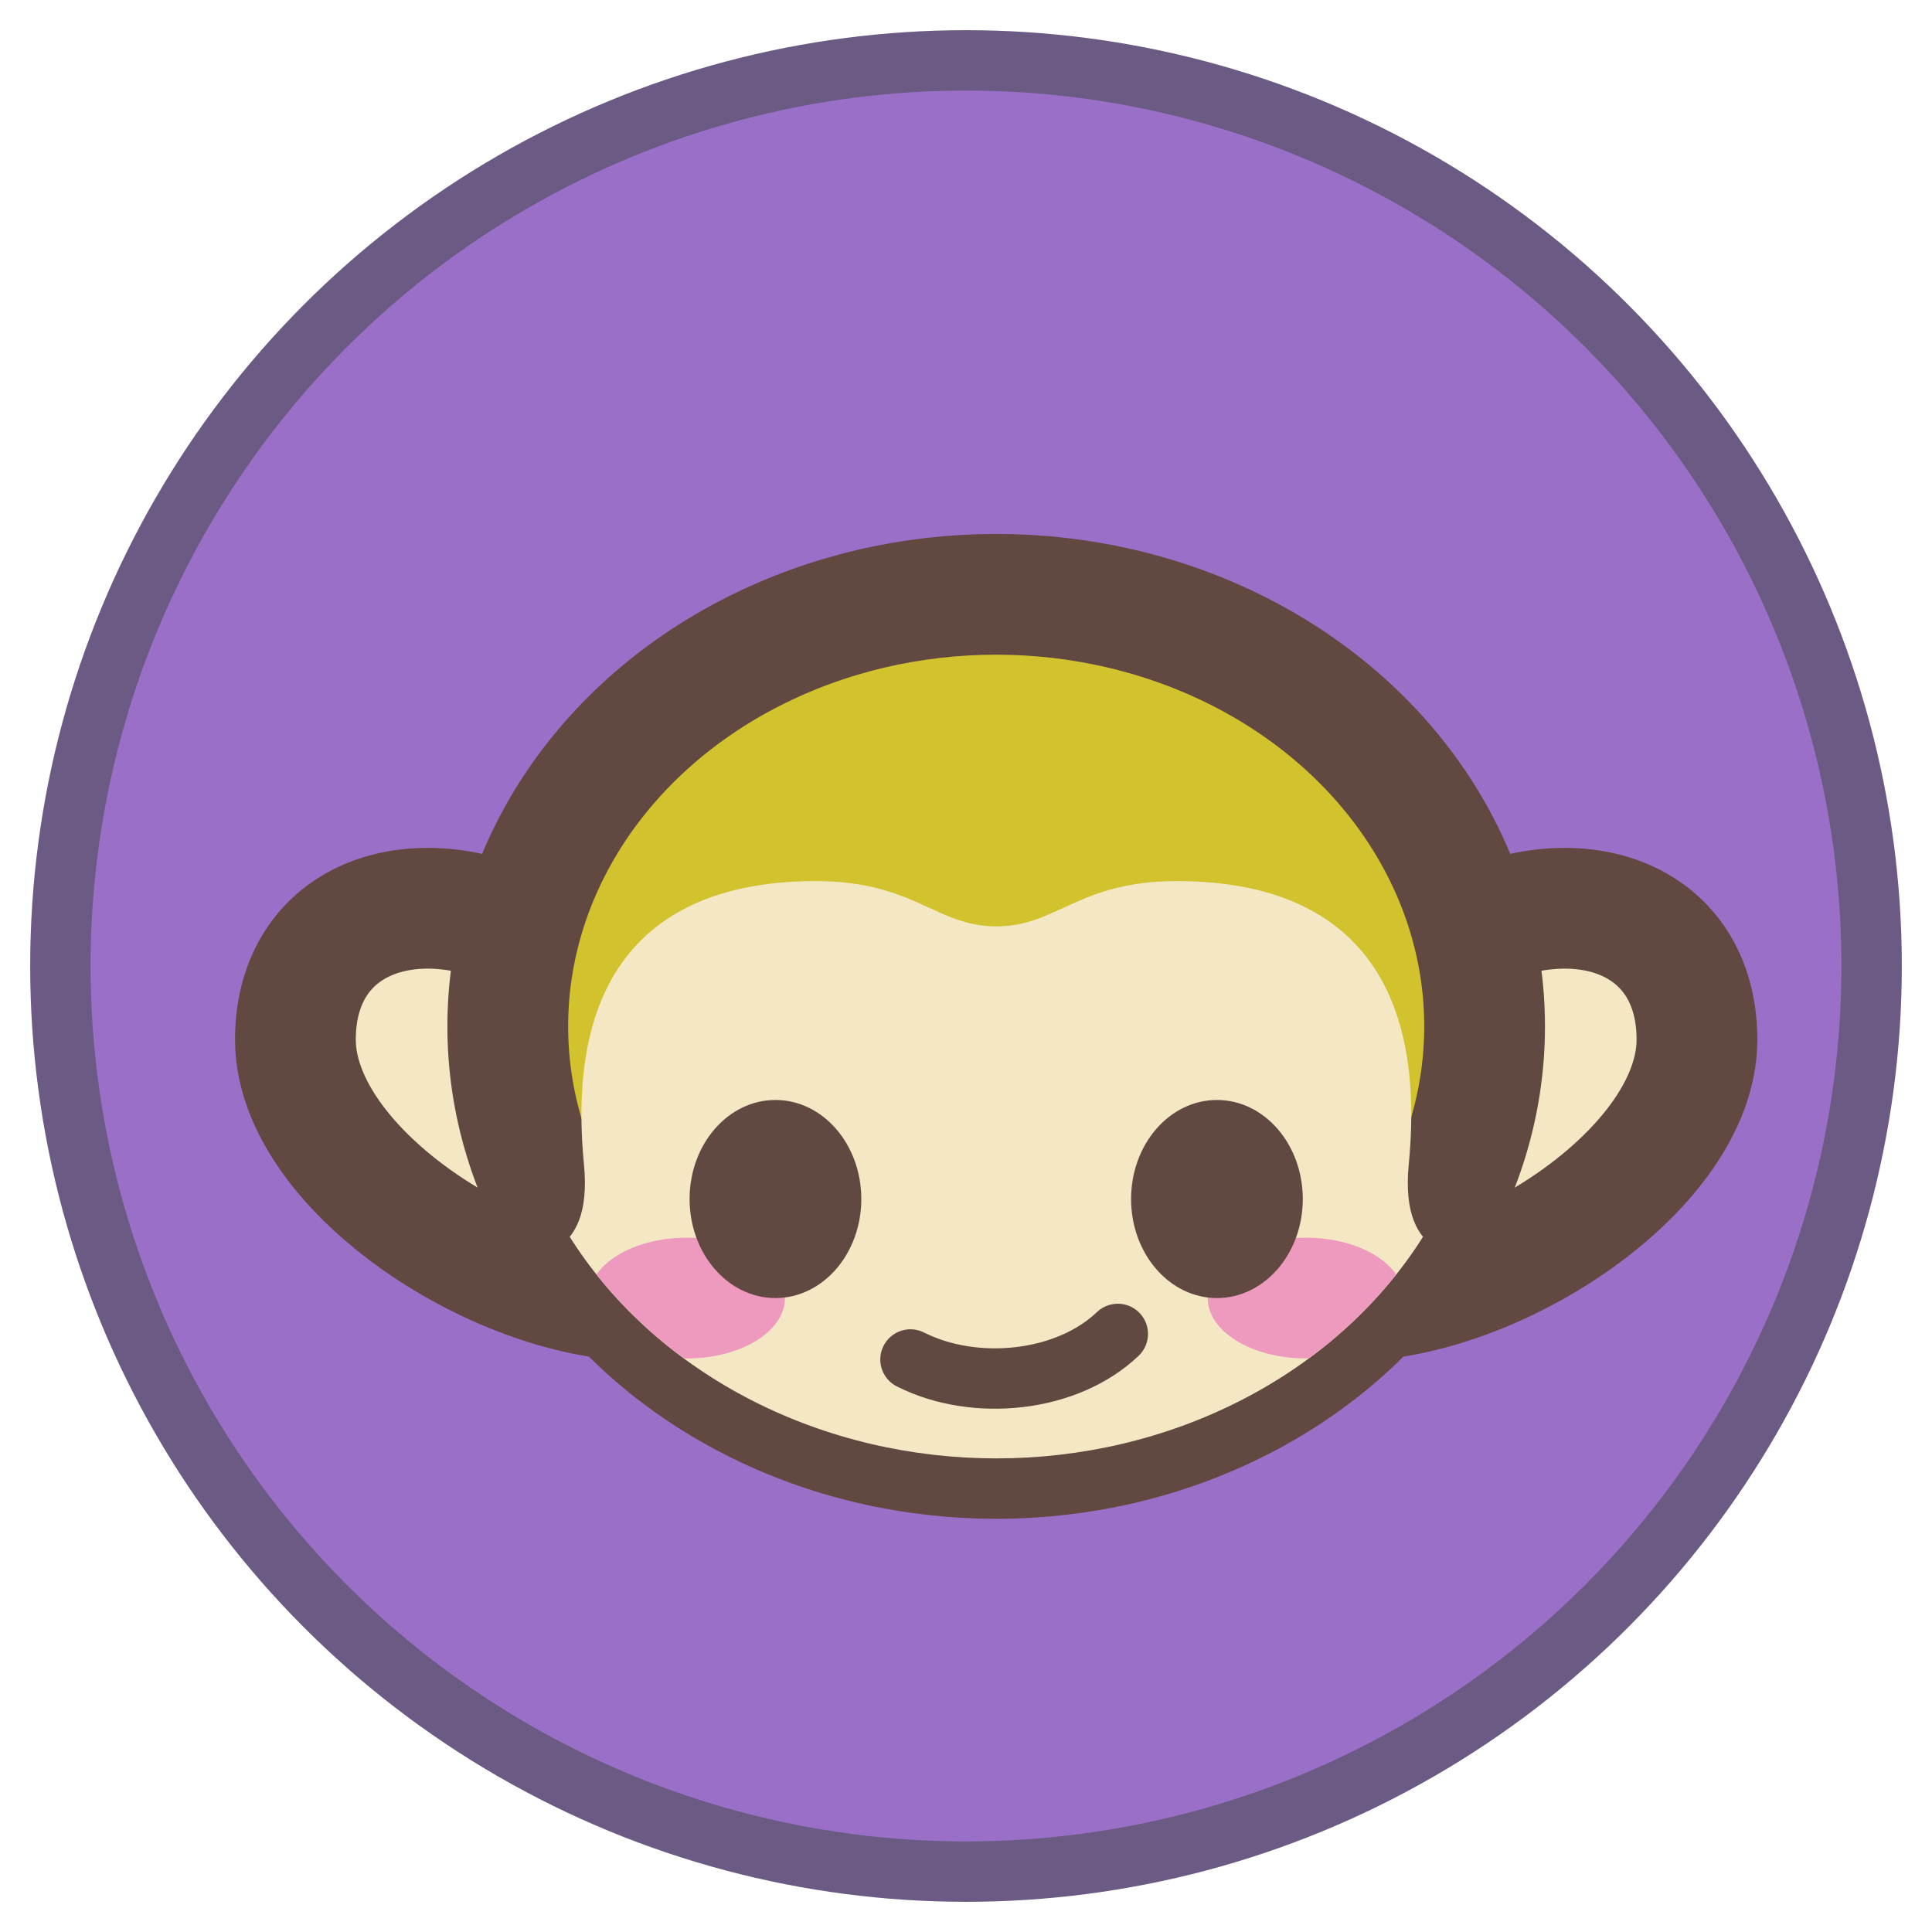 <?xml version="1.0" encoding="UTF-8" standalone="no"?>
<!-- Created with Inkscape (http://www.inkscape.org/) -->

<svg
   enable-background="new"
   inkscape:export-ydpi="384"
   inkscape:export-xdpi="384"
   inkscape:export-filename="..\app\src\main\res\drawable-nodpi\monkey.png"
   sodipodi:docname="monkey.svg"
   inkscape:version="1.3 (0e150ed6c4, 2023-07-21)"
   id="svg8"
   version="1.1"
   viewBox="0 0 128 128"
   height="128"
   width="128"
   xml:space="preserve"
   xmlns:inkscape="http://www.inkscape.org/namespaces/inkscape"
   xmlns:sodipodi="http://sodipodi.sourceforge.net/DTD/sodipodi-0.dtd"
   xmlns="http://www.w3.org/2000/svg"
   xmlns:svg="http://www.w3.org/2000/svg"
   xmlns:rdf="http://www.w3.org/1999/02/22-rdf-syntax-ns#"
   xmlns:cc="http://creativecommons.org/ns#"
   xmlns:dc="http://purl.org/dc/elements/1.1/"><sodipodi:namedview
     id="base"
     pagecolor="#ffffff"
     bordercolor="#666666"
     borderopacity="1.0"
     inkscape:pageopacity="0.0"
     inkscape:pageshadow="2"
     inkscape:zoom="4"
     inkscape:cx="55.75"
     inkscape:cy="72.5"
     inkscape:document-units="px"
     inkscape:current-layer="g2664"
     showgrid="true"
     units="px"
     inkscape:pagecheckerboard="true"
     borderlayer="true"
     gridtolerance="10"
     inkscape:snap-smooth-nodes="true"
     inkscape:snap-text-baseline="true"
     inkscape:snap-page="true"
     showguides="true"
     inkscape:guide-bbox="true"
     inkscape:snap-object-midpoints="true"
     inkscape:snap-center="true"
     inkscape:snap-global="true"
     inkscape:lockguides="false"
     inkscape:snap-bbox="true"
     inkscape:bbox-nodes="true"
     inkscape:showpageshadow="0"
     inkscape:deskcolor="#d1d1d1"
     inkscape:window-width="1852"
     inkscape:window-height="1057"
     inkscape:window-x="60"
     inkscape:window-y="-8"
     inkscape:window-maximized="1"><inkscape:grid
       enabled="false"
       empspacing="4"
       id="grid4131"
       type="xygrid"
       spacingx="8"
       spacingy="8"
       originx="0"
       originy="0"
       units="px"
       visible="true" /><inkscape:grid
       empspacing="4"
       id="grid4167"
       type="xygrid"
       originx="0"
       originy="0"
       spacingy="1"
       spacingx="1"
       units="px"
       visible="true" /></sodipodi:namedview><defs
     id="defs2"><mask
       maskUnits="userSpaceOnUse"
       id="mask2"><path
         style="opacity:1;vector-effect:none;fill:none;fill-opacity:1;fill-rule:nonzero;stroke:#ffffff;stroke-width:8;stroke-linecap:butt;stroke-linejoin:round;stroke-miterlimit:4;stroke-dasharray:none;stroke-dashoffset:0;stroke-opacity:1;paint-order:stroke fill markers"
         d="m 40,32.75 a 2,2 0 1 0 0,4 c 1.728,0 4.407,1.1 6.443,2.717 1.185,0.941 2.084,2.041 2.639,3.002 C 37.99,46.863 34.405,56.508 34.049,66.32 25.728,64.954 22.664,55.214 26.469,49.705 a 3,3 0 0 0 -2.477,-4.74 3,3 0 0 0 -2.461,1.33 c -6.683,9.677 -0.299,24.943 12.906,26.111 1.169,5.636 4.686,9.643 10.143,12.182 -1.641,3.825 -5.53,7.647 -8.764,8.514 a 3.001,3.001 0 1 0 1.553,5.797 C 43.253,97.322 48.111,92.325 50.289,86.533 54.251,87.51 58.835,88 64,88 c 5.165,0 9.749,-0.49 13.711,-1.467 2.178,5.792 7.036,10.789 12.92,12.365 a 3.001,3.001 0 1 0 1.553,-5.797 C 88.95,92.235 85.061,88.413 83.42,84.588 88.876,82.049 92.393,78.042 93.562,72.406 106.768,71.238 113.152,55.972 106.469,46.295 a 3,3 0 0 0 -2.461,-1.33 3,3 0 0 0 -2.477,4.74 c 3.804,5.509 0.741,15.249 -7.58,16.615 C 93.595,56.508 90.01,46.863 78.918,42.469 79.473,41.508 80.372,40.408 81.557,39.467 83.593,37.85 86.272,36.75 88,36.75 a 2,2 0 1 0 0,-4 c -3.16,0 -6.334,1.523 -8.93,3.584 -1.733,1.376 -3.264,3.01 -4.102,4.889 C 71.814,40.439 68.187,40 64,40 59.813,40 56.186,40.439 53.031,41.223 52.193,39.344 50.663,37.71 48.93,36.334 46.334,34.273 43.16,32.75 40,32.75 Z"
         id="path3"
         inkscape:connector-curvature="0" /></mask><clipPath
       clipPathUnits="userSpaceOnUse"
       id="clipPath4"><path
         id="path5"
         style="fill:#ff8090;stroke:#d5425d;stroke-width:8;stroke-linecap:round;stroke-linejoin:round;paint-order:stroke markers fill"
         d="m 28.468,74.504 c 0,-20.165 15.908,-36.512 35.532,-36.512 19.624,0 35.532,16.347 35.532,36.512 z"
         sodipodi:nodetypes="cscc" /></clipPath><filter
       style="color-interpolation-filters:sRGB"
       id="filter9"
       inkscape:label="filter1"
       x="-0.043"
       y="-0.066"
       width="1.108"
       height="1.138"><feFlood
         id="feFlood9"
         result="result3"
         flood-color="rgb(107,90,131)"
         flood-opacity="0.5" /><feOffset
         dx="2"
         dy="4"
         id="feOffset9"
         result="result1"
         in="SourceGraphic" /><feComposite
         id="feComposite9"
         in2="result1"
         operator="in"
         result="result2"
         in="result3" /><feMerge
         id="feMerge9"><feMergeNode
           inkscape:collect="always"
           id="feMergeNode9"
           in="result2" /><feMergeNode
           inkscape:collect="always"
           id="feMergeNode10"
           in="SourceGraphic" /></feMerge></filter><clipPath
       clipPathUnits="userSpaceOnUse"
       id="clipPath13"><ellipse
         style="fill:#fde400;fill-opacity:1;stroke:none;stroke-width:4;stroke-linecap:round;stroke-linejoin:round;stroke-dasharray:none;stroke-opacity:1;paint-order:stroke markers fill"
         id="ellipse14"
         cx="26"
         cy="142.312"
         rx="16.062"
         ry="14.312" /></clipPath></defs><style
     id="style2296">.B{fill:#fc9abf}.C{fill:#ffc7df}.D{fill:#ed84cb}.E{fill-opacity:1}.F{stroke:none}</style><g
     style="display:inline"
     inkscape:label="retroarch"
     id="g2664"
     inkscape:groupmode="layer"><circle
       r="60"
       cy="64"
       cx="64"
       id="circle2653"
       style="display:inline;opacity:1;vector-effect:none;fill:#9a6fc7;fill-opacity:1;fill-rule:nonzero;stroke:#6b5a83;stroke-width:4;stroke-linecap:butt;stroke-linejoin:round;stroke-miterlimit:4;stroke-dasharray:none;stroke-dashoffset:0;stroke-opacity:1;paint-order:fill markers stroke" /><g
       id="g18"
       transform="translate(8,-88)"
       style="filter:url(#filter9)"><path
         style="fill:#f3e8c3;fill-opacity:1;stroke:#614840;stroke-width:8;stroke-linecap:round;stroke-linejoin:round;stroke-dasharray:none;stroke-opacity:1;paint-order:stroke markers fill"
         d="m 36.767,169.59 c -9.732,3.202 -27.202,-7.014 -27.195,-16.717 0.007,-8.911 9.526,-11.293 17.647,-5.664"
         id="path14"
         sodipodi:nodetypes="csc"
         inkscape:transform-center-x="32.830104"
         inkscape:transform-center-y="1.1822329" /><path
         style="fill:#f3e8c3;fill-opacity:1;stroke:#614840;stroke-width:8;stroke-linecap:round;stroke-linejoin:round;stroke-dasharray:none;stroke-opacity:1;paint-order:stroke markers fill"
         d="m 75.233,169.59 c 9.732,3.202 27.202,-7.014 27.195,-16.717 -0.007,-8.911 -9.526,-11.293 -17.647,-5.664"
         id="path18"
         sodipodi:nodetypes="csc"
         inkscape:transform-center-x="-32.830103"
         inkscape:transform-center-y="1.1822329" /><ellipse
         style="fill:#d2c22e;fill-opacity:1;stroke:#614840;stroke-width:8;stroke-linecap:round;stroke-linejoin:round;stroke-dasharray:none;stroke-opacity:1;paint-order:stroke markers fill"
         id="path11"
         cx="56"
         cy="152"
         rx="32.359"
         ry="28.625" /><g
         inkscape:groupmode="maskhelper"
         id="g13"
         clip-path="url(#clipPath13)"
         transform="matrix(2.015,0,0,2,3.621,-132.625)"
         style="stroke-width:0.498"><path
           style="fill:#f3e8c3;fill-opacity:1;stroke:none;stroke-width:1.993;stroke-linecap:round;stroke-linejoin:round;stroke-dasharray:none;stroke-opacity:1;paint-order:stroke markers fill"
           d="m 42.213,150.287 c -0.839,-0.391 -2.97,-0.121 -2.653,-3.411 C 40.223,139.998 36.812,137.5 31.938,137.5 28.688,137.5 28,139 26,139 c -2,0 -2.688,-1.5 -5.938,-1.5 -4.875,0 -8.285,2.498 -7.622,9.376 0.317,3.29 -1.814,3.02 -2.653,3.411 C 6.987,151.593 15,158.437 26,158.437 c 11,0 19.013,-6.844 16.213,-8.15 z"
           id="path12"
           sodipodi:nodetypes="ssszssscs" /><ellipse
           style="display:inline;fill:#ee9abe;fill-opacity:1;stroke:none;stroke-width:3.985;stroke-linecap:round;stroke-linejoin:round;stroke-dasharray:none;stroke-opacity:1;paint-order:stroke markers fill"
           id="path17"
           cx="15.824"
           cy="151.312"
           rx="3.226"
           ry="2" /><ellipse
           style="display:inline;fill:#ee9abe;fill-opacity:1;stroke:none;stroke-width:3.985;stroke-linecap:round;stroke-linejoin:round;stroke-dasharray:none;stroke-opacity:1;paint-order:stroke markers fill"
           id="ellipse17"
           cx="-36.176"
           cy="151.312"
           rx="3.226"
           ry="2"
           inkscape:transform-center-x="-20.5"
           inkscape:transform-center-y="2"
           transform="scale(-1,1)" /></g><path
         style="fill:none;fill-opacity:1;stroke:#614840;stroke-width:4;stroke-linecap:round;stroke-linejoin:round;stroke-dasharray:none;stroke-opacity:1;paint-order:stroke markers fill"
         d="m 50.321,174.069 c 4.279,2.156 10.367,1.525 13.737,-1.694"
         id="path15"
         sodipodi:nodetypes="cc" /><ellipse
         style="fill:#614840;fill-opacity:1;stroke:none;stroke-width:8;stroke-linecap:round;stroke-linejoin:round;stroke-dasharray:none;stroke-opacity:1;paint-order:stroke markers fill"
         id="path16"
         cx="41.375"
         cy="163.438"
         rx="5.688"
         ry="6.562" /><ellipse
         style="fill:#614840;fill-opacity:1;stroke:none;stroke-width:8;stroke-linecap:round;stroke-linejoin:round;stroke-dasharray:none;stroke-opacity:1;paint-order:stroke markers fill"
         id="ellipse16"
         cx="-70.625"
         cy="163.438"
         rx="5.688"
         ry="6.562"
         inkscape:transform-center-x="-14.625"
         inkscape:transform-center-y="-4.5625"
         transform="scale(-1,1)" /></g></g></svg>
